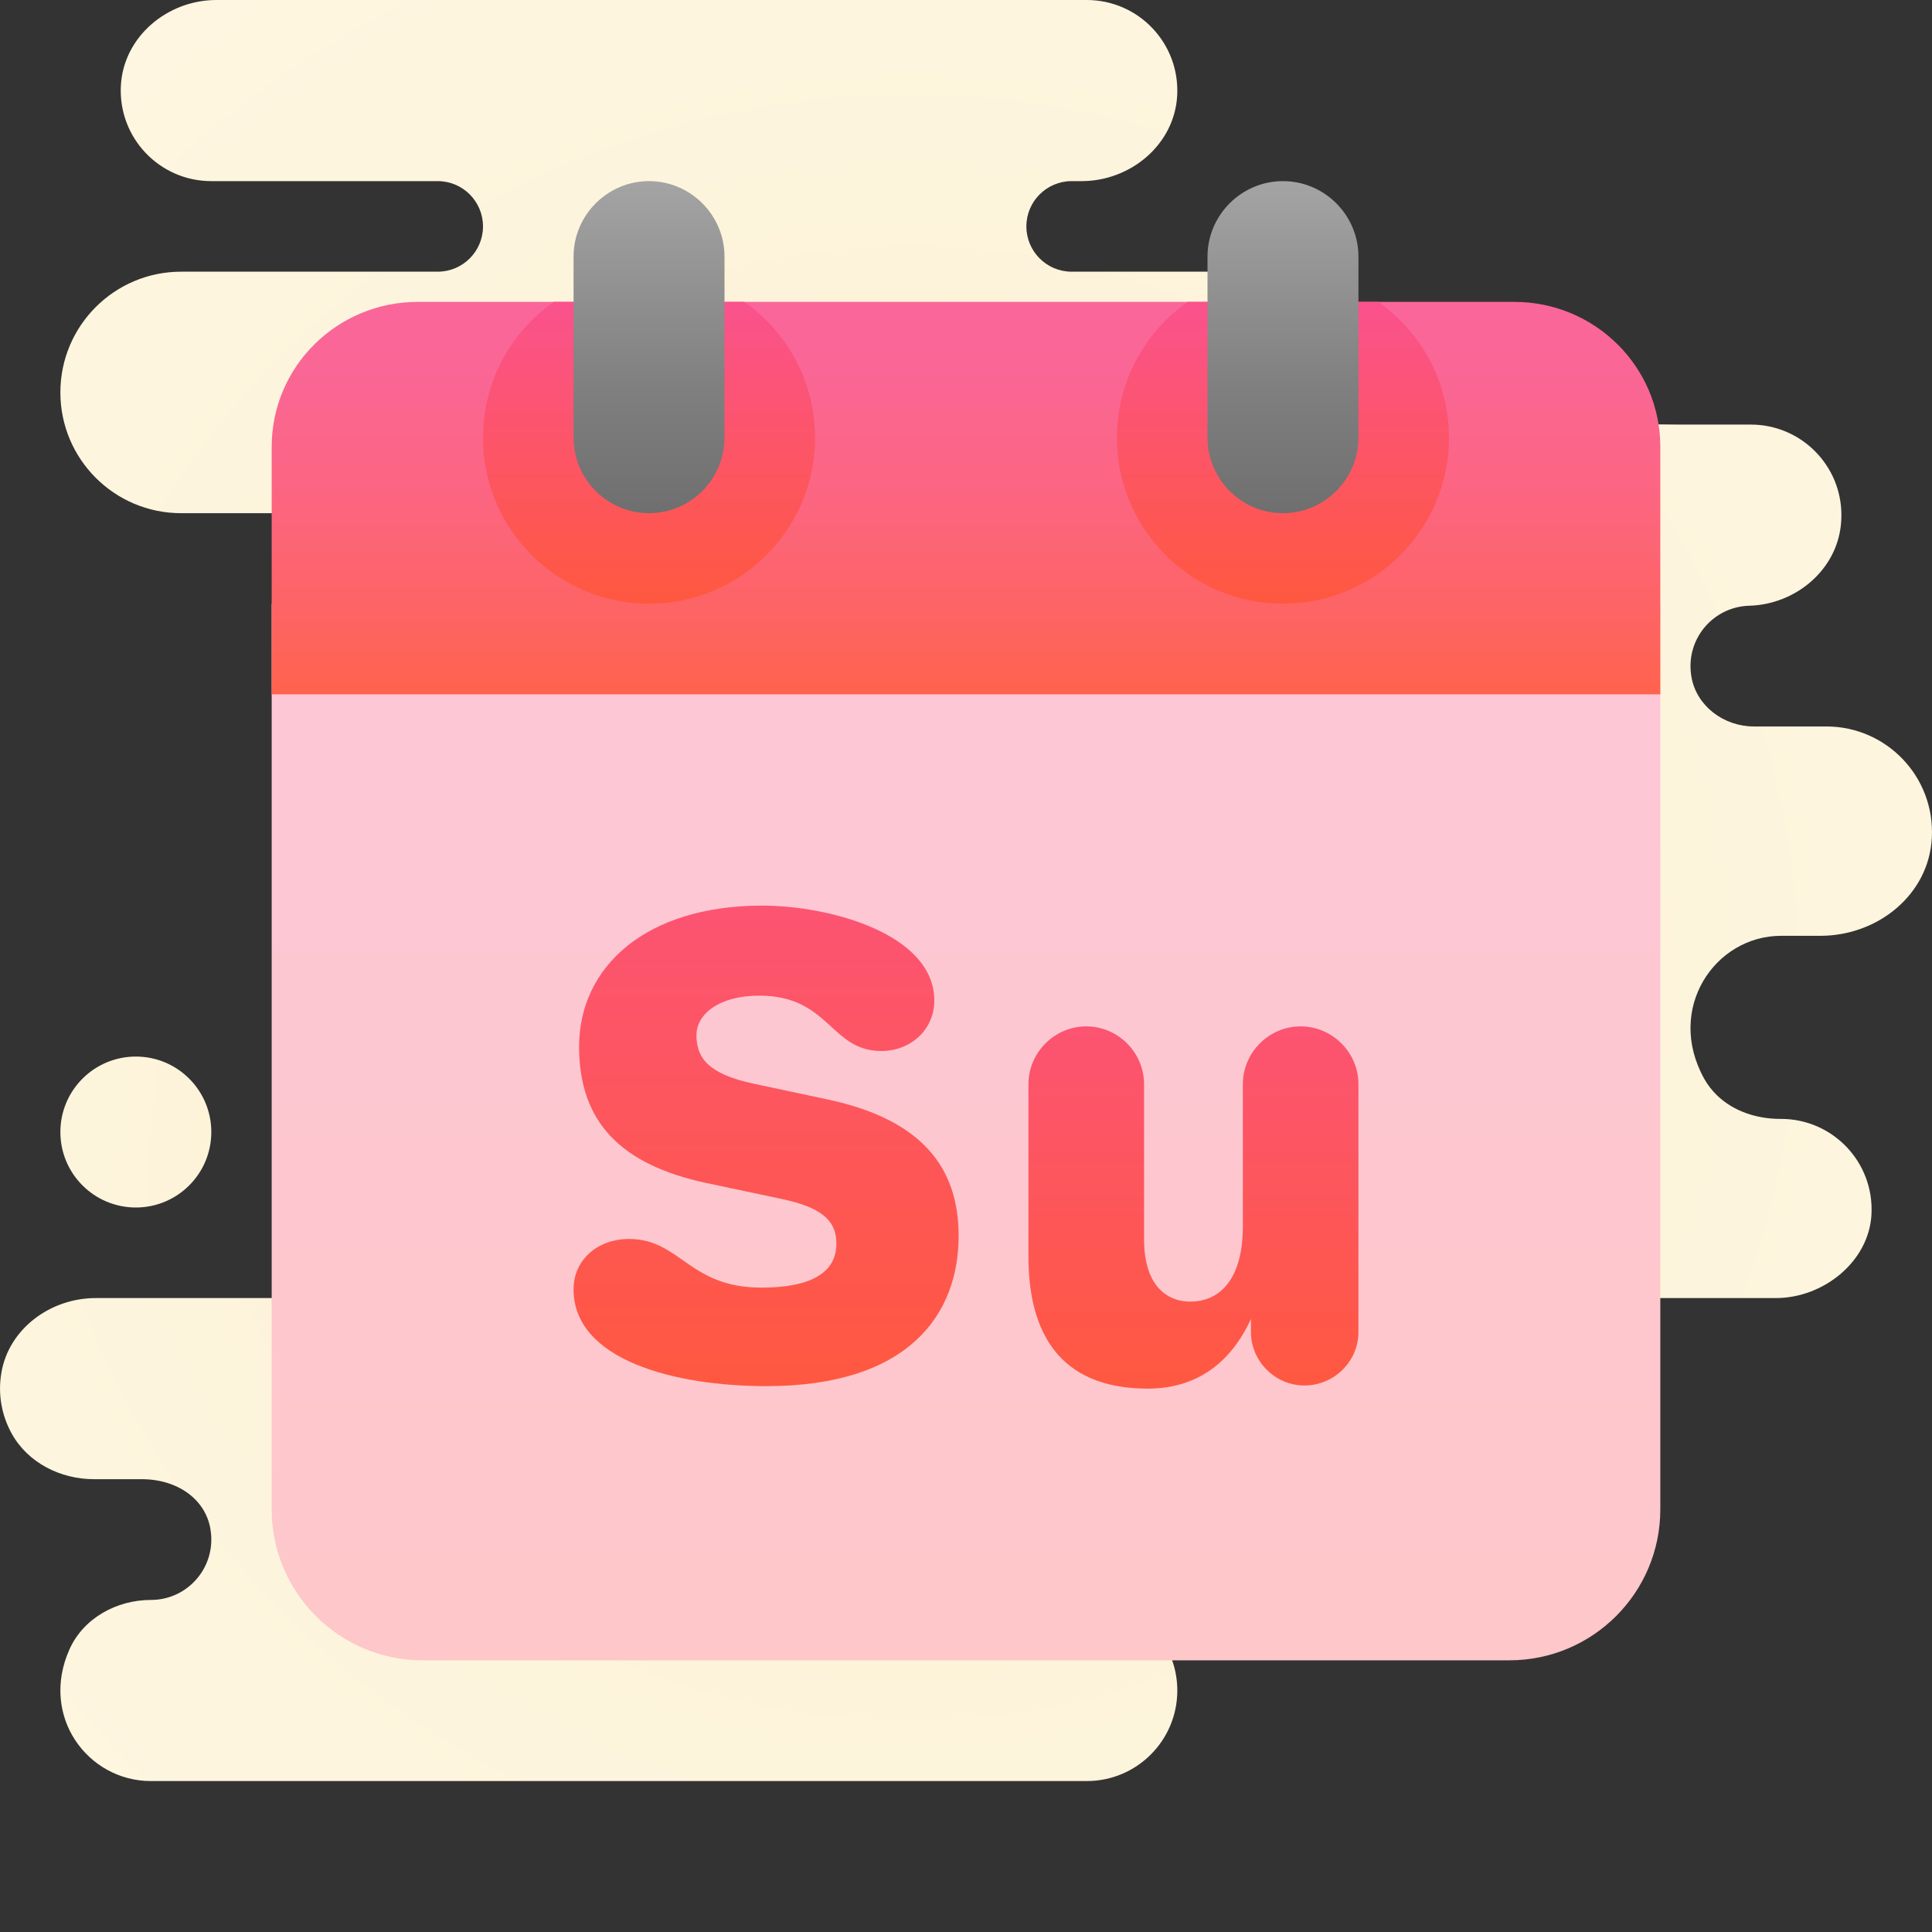 <svg xmlns="http://www.w3.org/2000/svg" viewBox="0 0 64 64"><rect x="0" y="0" width="64" height="64" fill="#333333" stroke="none"/><radialGradient id="HWJSe7ZwQdHCNBVkZ65Vva" cx="30.167" cy="32.573" r="40.161" gradientUnits="userSpaceOnUse" spreadMethod="reflect"><stop offset="0" stop-color="#f4e9c3"/><stop offset=".219" stop-color="#f8eecd"/><stop offset=".644" stop-color="#fdf4dc"/><stop offset="1" stop-color="#fff6e1"/></radialGradient><path fill="url(#HWJSe7ZwQdHCNBVkZ65Vva)" d="M59,31h1.302c1.896,0,3.595-1.355,3.693-3.248c0.105-2.018-1.501-3.687-3.495-3.687l-2.402,0 c-0.982,0-1.892-0.664-2.065-1.631C56.011,22.308,56,22.183,56,22.061c0.002-1.084,0.867-1.966,1.944-1.995 c1.511-0.041,2.864-1.146,3.035-2.649c0.014-0.12,0.02-0.238,0.02-0.355c-0.001-1.655-1.344-2.997-3-2.997h-2.302 c-0.216,0-2.431-0.019-2.64-0.054C53.039,14.007,53.019,14.004,53,14v0.065V23H32v-9h12.858c0.218-0.844,0.268-1.755-0.473-2.86 C43.466,9.769,41.873,9,40.223,9L35.5,9C34.672,9,34,8.328,34,7.5C34,6.672,34.672,6,35.5,6l0.331,0 c1.625,0,3.08-1.217,3.165-2.839C39.086,1.43,37.711,0,36,0L7.169,0c-1.625,0-3.08,1.217-3.165,2.839C3.914,4.569,5.289,6,7,6h7.5 C15.328,6,16,6.672,16,7.5C16,8.328,15.328,9,14.5,9H6c-2.209,0-4,1.791-4,4l0,0v0c0,2.209,1.791,4,4,4h13v6h-7l1,10.554 c-0.536,0.401-0.917,0.99-0.987,1.688c-0.092,0.921,0.318,1.75,0.987,2.253v2.522c-0.014,0.074-0.021,0.149-0.013,0.225 C13.137,41.739,11.966,43,10.5,43l-7.33,0c-1.493,0-2.88,1.011-3.126,2.483c-0.122,0.731,0.022,1.423,0.343,2.005 C0.923,48.458,2.004,49,3.112,49h1.581c1.188,0,2.104,0.664,2.275,1.635C6.989,50.758,7,50.878,7,50.997 C7.001,52.103,6.106,53,5.001,53H5c-1.135,0-2.236,0.602-2.699,1.638C1.311,56.852,2.905,59,5,59h31c1.657,0,3-1.343,3-3v0 c0-1.657-1.343-3-3-3h-5V43l23,0h4.83c1.57,0,3.084-1.206,3.165-2.774c0.09-1.73-1.286-3.161-2.996-3.161h-0.013 c-0.006,0-0.011,0-0.017,0c-0.777,0-1.539-0.254-2.078-0.768c-0.17-0.162-0.318-0.35-0.438-0.564C55.166,33.414,56.809,31,59,31z"/><radialGradient id="HWJSe7ZwQdHCNBVkZ65Vvb" cx="30.167" cy="39.333" r="41.484" gradientUnits="userSpaceOnUse" spreadMethod="reflect"><stop offset="0" stop-color="#f4e9c3"/><stop offset=".219" stop-color="#f8eecd"/><stop offset=".644" stop-color="#fdf4dc"/><stop offset="1" stop-color="#fff6e1"/></radialGradient><path fill="url(#HWJSe7ZwQdHCNBVkZ65Vvb)" d="M4.5,40C5.881,40,7,38.881,7,37.5C7,36.119,5.881,35,4.5,35S2,36.119,2,37.5 C2,38.881,3.119,40,4.5,40z"/><linearGradient id="HWJSe7ZwQdHCNBVkZ65Vvc" x1="32" x2="32" y1="55" y2="20" gradientUnits="userSpaceOnUse" spreadMethod="reflect"><stop offset="0" stop-color="#fec7c9"/><stop offset=".989" stop-color="#fdc7d7"/></linearGradient><path fill="url(#HWJSe7ZwQdHCNBVkZ65Vvc)" d="M9,50V20h46v30c0,2.761-2.239,5-5,5H14C11.239,55,9,52.761,9,50z"/><linearGradient id="HWJSe7ZwQdHCNBVkZ65Vvd" x1="32" x2="32" y1="23" y2="10" gradientUnits="userSpaceOnUse" spreadMethod="reflect"><stop offset="0" stop-color="#ff634d"/><stop offset=".208" stop-color="#fd6464"/><stop offset=".522" stop-color="#fc6582"/><stop offset=".793" stop-color="#fa6694"/><stop offset=".989" stop-color="#fa669a"/><stop offset="1" stop-color="#fa669a"/></linearGradient><path fill="url(#HWJSe7ZwQdHCNBVkZ65Vvd)" d="M55,14.8V23H9v-8.2c0-2.653,2.166-4.8,4.842-4.8h36.316C52.834,10,55,12.147,55,14.8"/><linearGradient id="HWJSe7ZwQdHCNBVkZ65Vve" x1="21.5" x2="21.5" y1="20" y2="10" gradientUnits="userSpaceOnUse" spreadMethod="reflect"><stop offset="0" stop-color="#ff5840"/><stop offset=".007" stop-color="#ff5840"/><stop offset=".989" stop-color="#fa528c"/><stop offset="1" stop-color="#fa528c"/></linearGradient><path fill="url(#HWJSe7ZwQdHCNBVkZ65Vve)" d="M24.655,10h-6.311C16.928,10.995,16,12.638,16,14.5c0,3.036,2.464,5.5,5.5,5.5 s5.5-2.464,5.5-5.5C27,12.638,26.072,10.995,24.655,10z"/><linearGradient id="HWJSe7ZwQdHCNBVkZ65Vvf" x1="21.5" x2="21.5" y1="6" y2="17" gradientUnits="userSpaceOnUse" spreadMethod="reflect"><stop offset="0" stop-color="#a4a4a4"/><stop offset=".63" stop-color="#7f7f7f"/><stop offset="1" stop-color="#6f6f6f"/><stop offset="1" stop-color="#6f6f6f"/></linearGradient><path fill="url(#HWJSe7ZwQdHCNBVkZ65Vvf)" d="M21.5,17L21.5,17c-1.375,0-2.5-1.125-2.5-2.5v-6C19,7.125,20.125,6,21.5,6h0 C22.875,6,24,7.125,24,8.5v6C24,15.875,22.875,17,21.5,17z"/><linearGradient id="HWJSe7ZwQdHCNBVkZ65Vvg" x1="42.5" x2="42.5" y1="20" y2="10" gradientUnits="userSpaceOnUse" spreadMethod="reflect"><stop offset="0" stop-color="#ff5840"/><stop offset=".007" stop-color="#ff5840"/><stop offset=".989" stop-color="#fa528c"/><stop offset="1" stop-color="#fa528c"/></linearGradient><path fill="url(#HWJSe7ZwQdHCNBVkZ65Vvg)" d="M45.655,10h-6.311C37.928,10.995,37,12.638,37,14.5c0,3.036,2.464,5.5,5.5,5.5 s5.5-2.464,5.5-5.5C48,12.638,47.072,10.995,45.655,10z"/><linearGradient id="HWJSe7ZwQdHCNBVkZ65Vvh" x1="42.5" x2="42.5" y1="6" y2="17" gradientUnits="userSpaceOnUse" spreadMethod="reflect"><stop offset="0" stop-color="#a4a4a4"/><stop offset=".63" stop-color="#7f7f7f"/><stop offset="1" stop-color="#6f6f6f"/><stop offset="1" stop-color="#6f6f6f"/></linearGradient><path fill="url(#HWJSe7ZwQdHCNBVkZ65Vvh)" d="M42.5,17L42.5,17c-1.375,0-2.5-1.125-2.5-2.5v-6C40,7.125,41.125,6,42.5,6h0 C43.875,6,45,7.125,45,8.5v6C45,15.875,43.875,17,42.5,17z"/><g><linearGradient id="HWJSe7ZwQdHCNBVkZ65Vvi" x1="25.378" x2="25.378" y1="45.92" y2="30" gradientUnits="userSpaceOnUse" spreadMethod="reflect"><stop offset="0" stop-color="#ff5840"/><stop offset="1" stop-color="#fc5472"/></linearGradient><path fill="url(#HWJSe7ZwQdHCNBVkZ65Vvi)" d="M25.247,30c2.263,0,5.703,0.948,5.703,3.144c0,0.967-0.786,1.672-1.753,1.672 c-1.698,0-1.71-1.834-4.05-1.834c-1.31,0-2.076,0.604-2.076,1.309c0,0.746,0.383,1.29,1.915,1.612l2.458,0.524 c3.083,0.665,4.312,2.237,4.312,4.514c0,2.579-1.632,4.977-6.368,4.977c-3.032,0-6.388-0.863-6.388-3.204 c0-1.007,0.827-1.672,1.834-1.672c1.709,0,1.975,1.612,4.393,1.612c1.612,0,2.479-0.484,2.479-1.451 c0-0.705-0.383-1.189-1.834-1.491l-2.478-0.524c-2.821-0.604-4.211-2.015-4.211-4.514C19.182,32.036,21.378,30,25.247,30z"/><linearGradient id="HWJSe7ZwQdHCNBVkZ65Vvj" x1="39.535" x2="39.535" y1="46" y2="34" gradientUnits="userSpaceOnUse" spreadMethod="reflect"><stop offset="0" stop-color="#ff5840"/><stop offset="1" stop-color="#fc5472"/></linearGradient><path fill="url(#HWJSe7ZwQdHCNBVkZ65Vvj)" d="M34.069,35.914c0-1.05,0.865-1.914,1.915-1.914c1.05,0,1.914,0.865,1.914,1.914v5.125 c0,1.73,0.926,2.079,1.523,2.079c1.05,0,1.75-0.823,1.75-2.491v-4.713c0-1.05,0.865-1.914,1.914-1.914 C44.135,34,45,34.865,45,35.914v8.212c0,0.968-0.803,1.77-1.791,1.77c-0.968,0-1.77-0.803-1.77-1.77v-0.432 C40.883,44.909,39.854,46,38.021,46c-2.985,0-3.952-1.935-3.952-4.364V35.914z"/></g></svg>